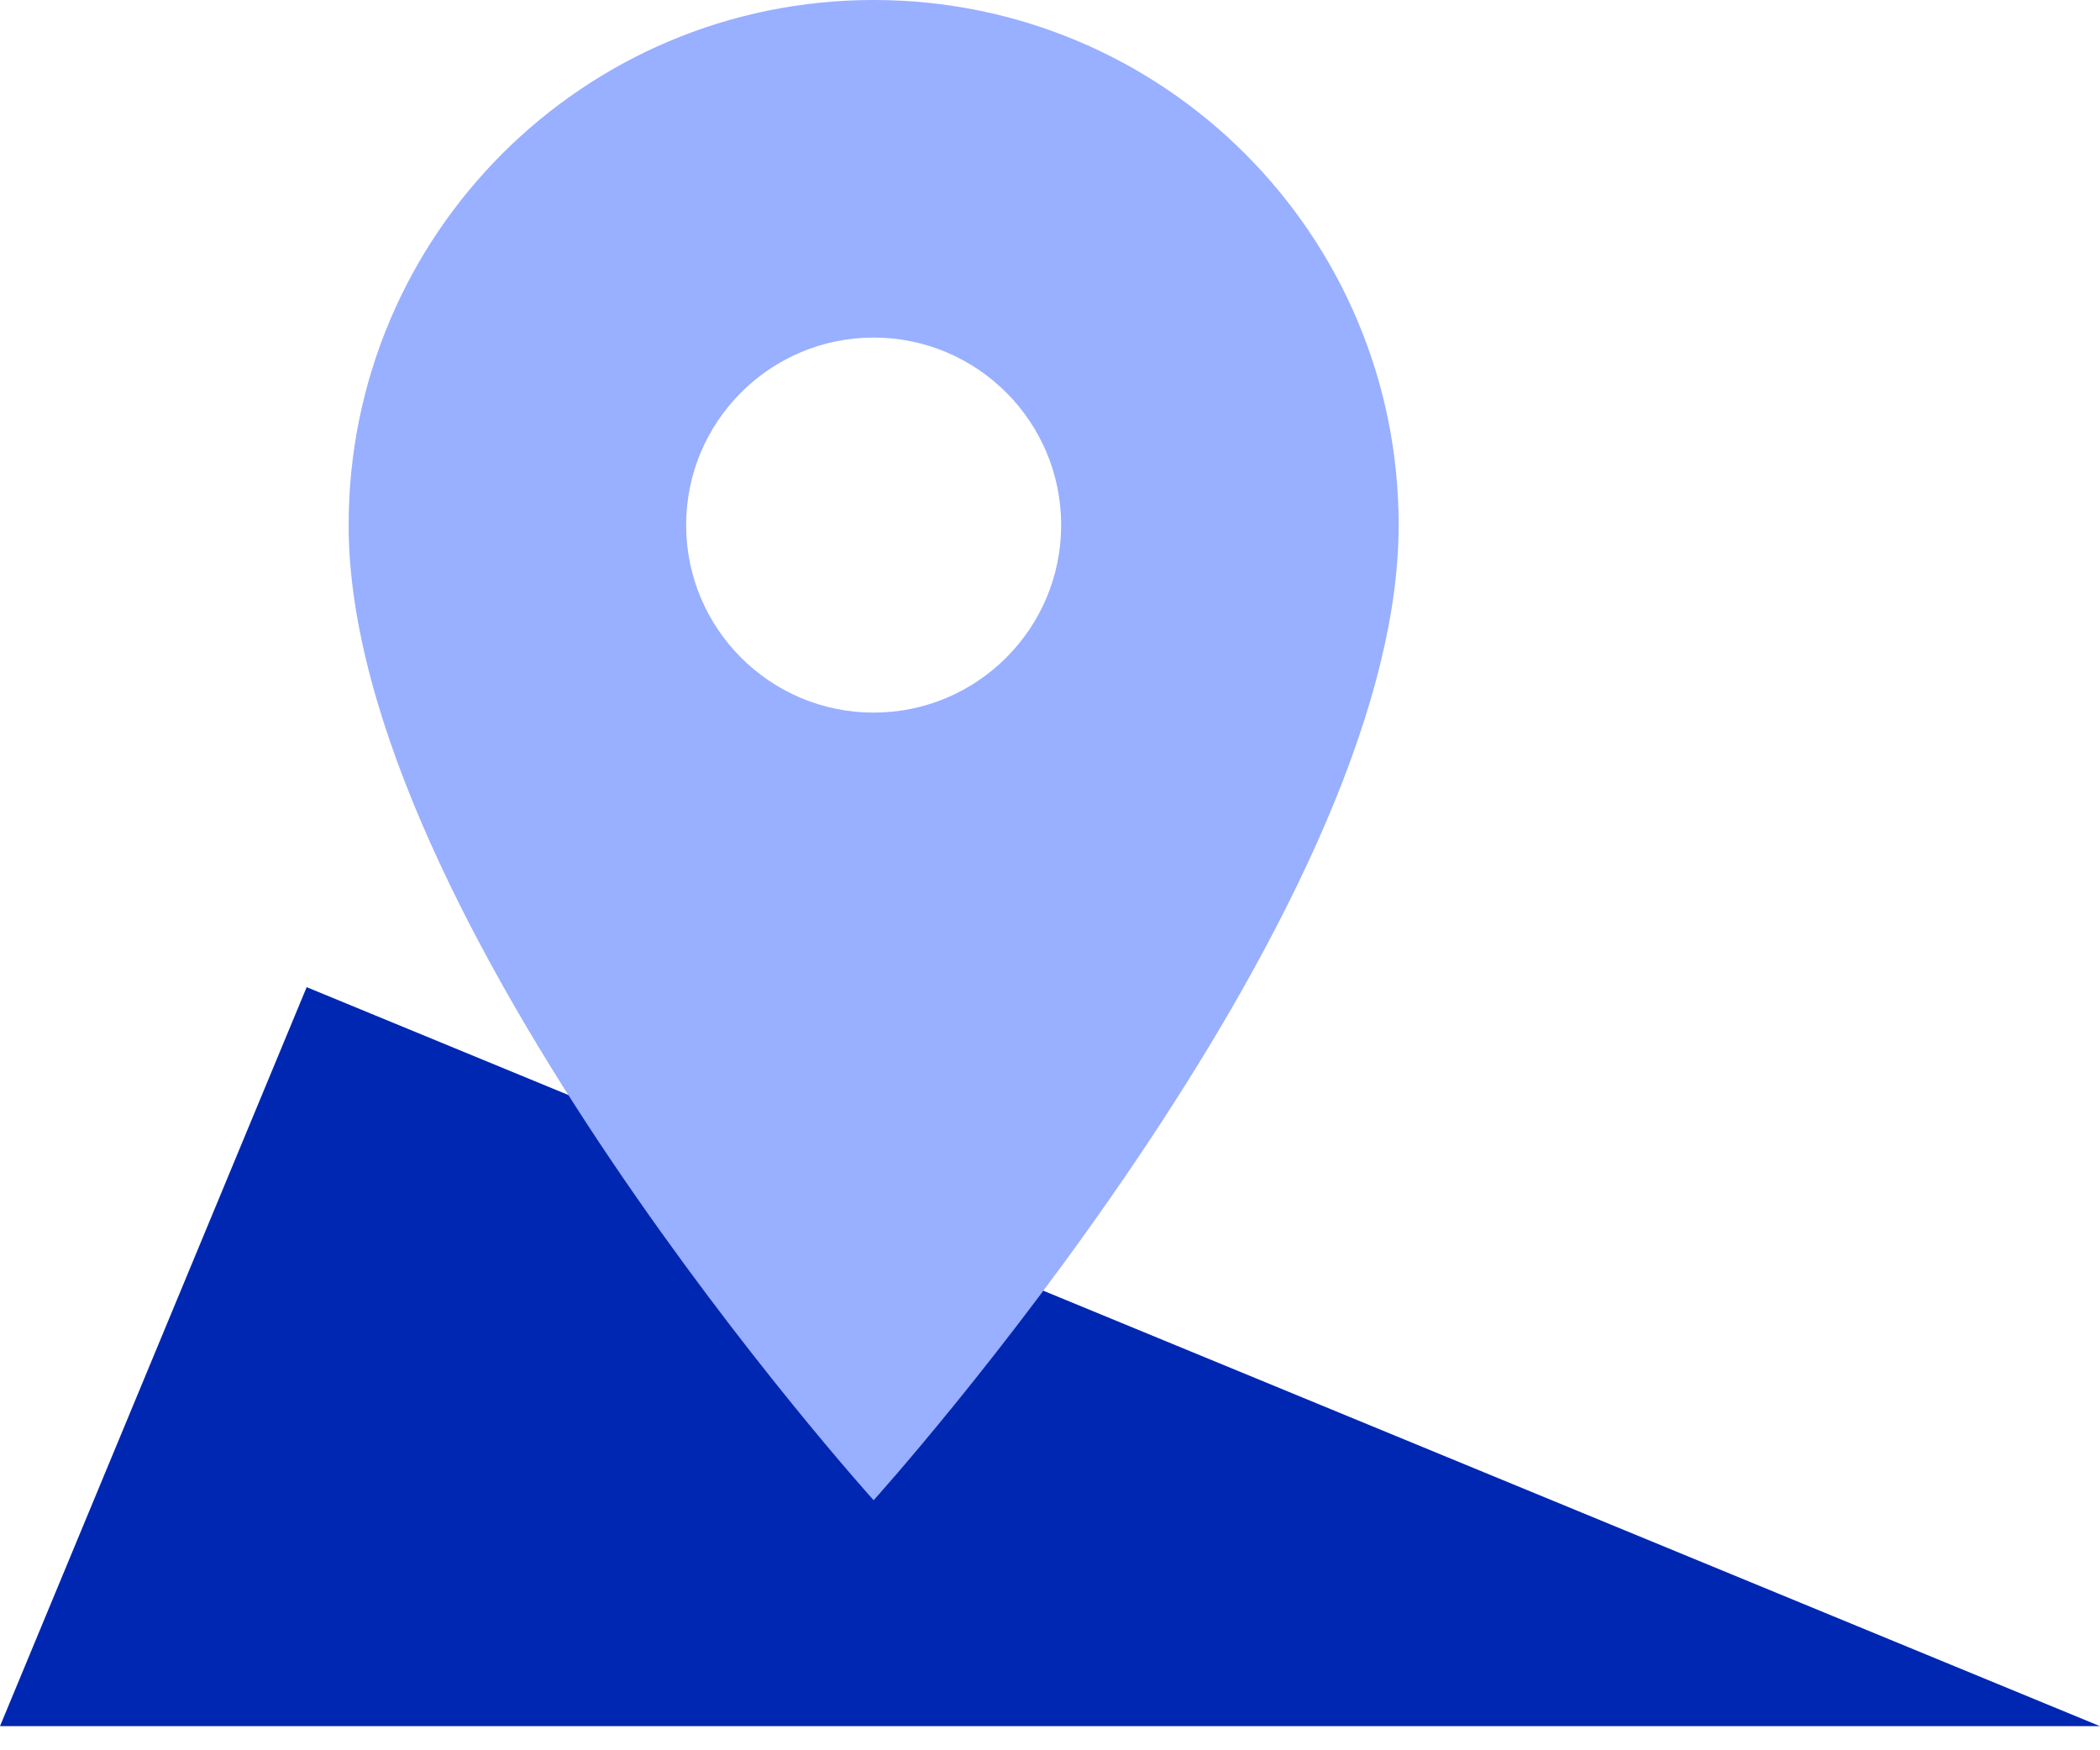 <svg width="60" height="50" viewBox="0 0 60 50" fill="none" xmlns="http://www.w3.org/2000/svg">
<path d="M8.762 28.2L60 49.311H0L8.762 28.2Z" fill="#0027B2"/>
<path d="M24.961 0C16.669 0 9.961 6.707 9.961 15C9.961 26.25 24.961 42.857 24.961 42.857C24.961 42.857 39.962 26.25 39.962 15C39.962 6.707 33.254 0 24.961 0ZM24.961 20.357C22.004 20.357 19.604 17.957 19.604 15C19.604 12.043 22.004 9.643 24.961 9.643C27.919 9.643 30.319 12.043 30.319 15C30.319 17.957 27.919 20.357 24.961 20.357Z" fill="#99AFFF"/>
</svg>
